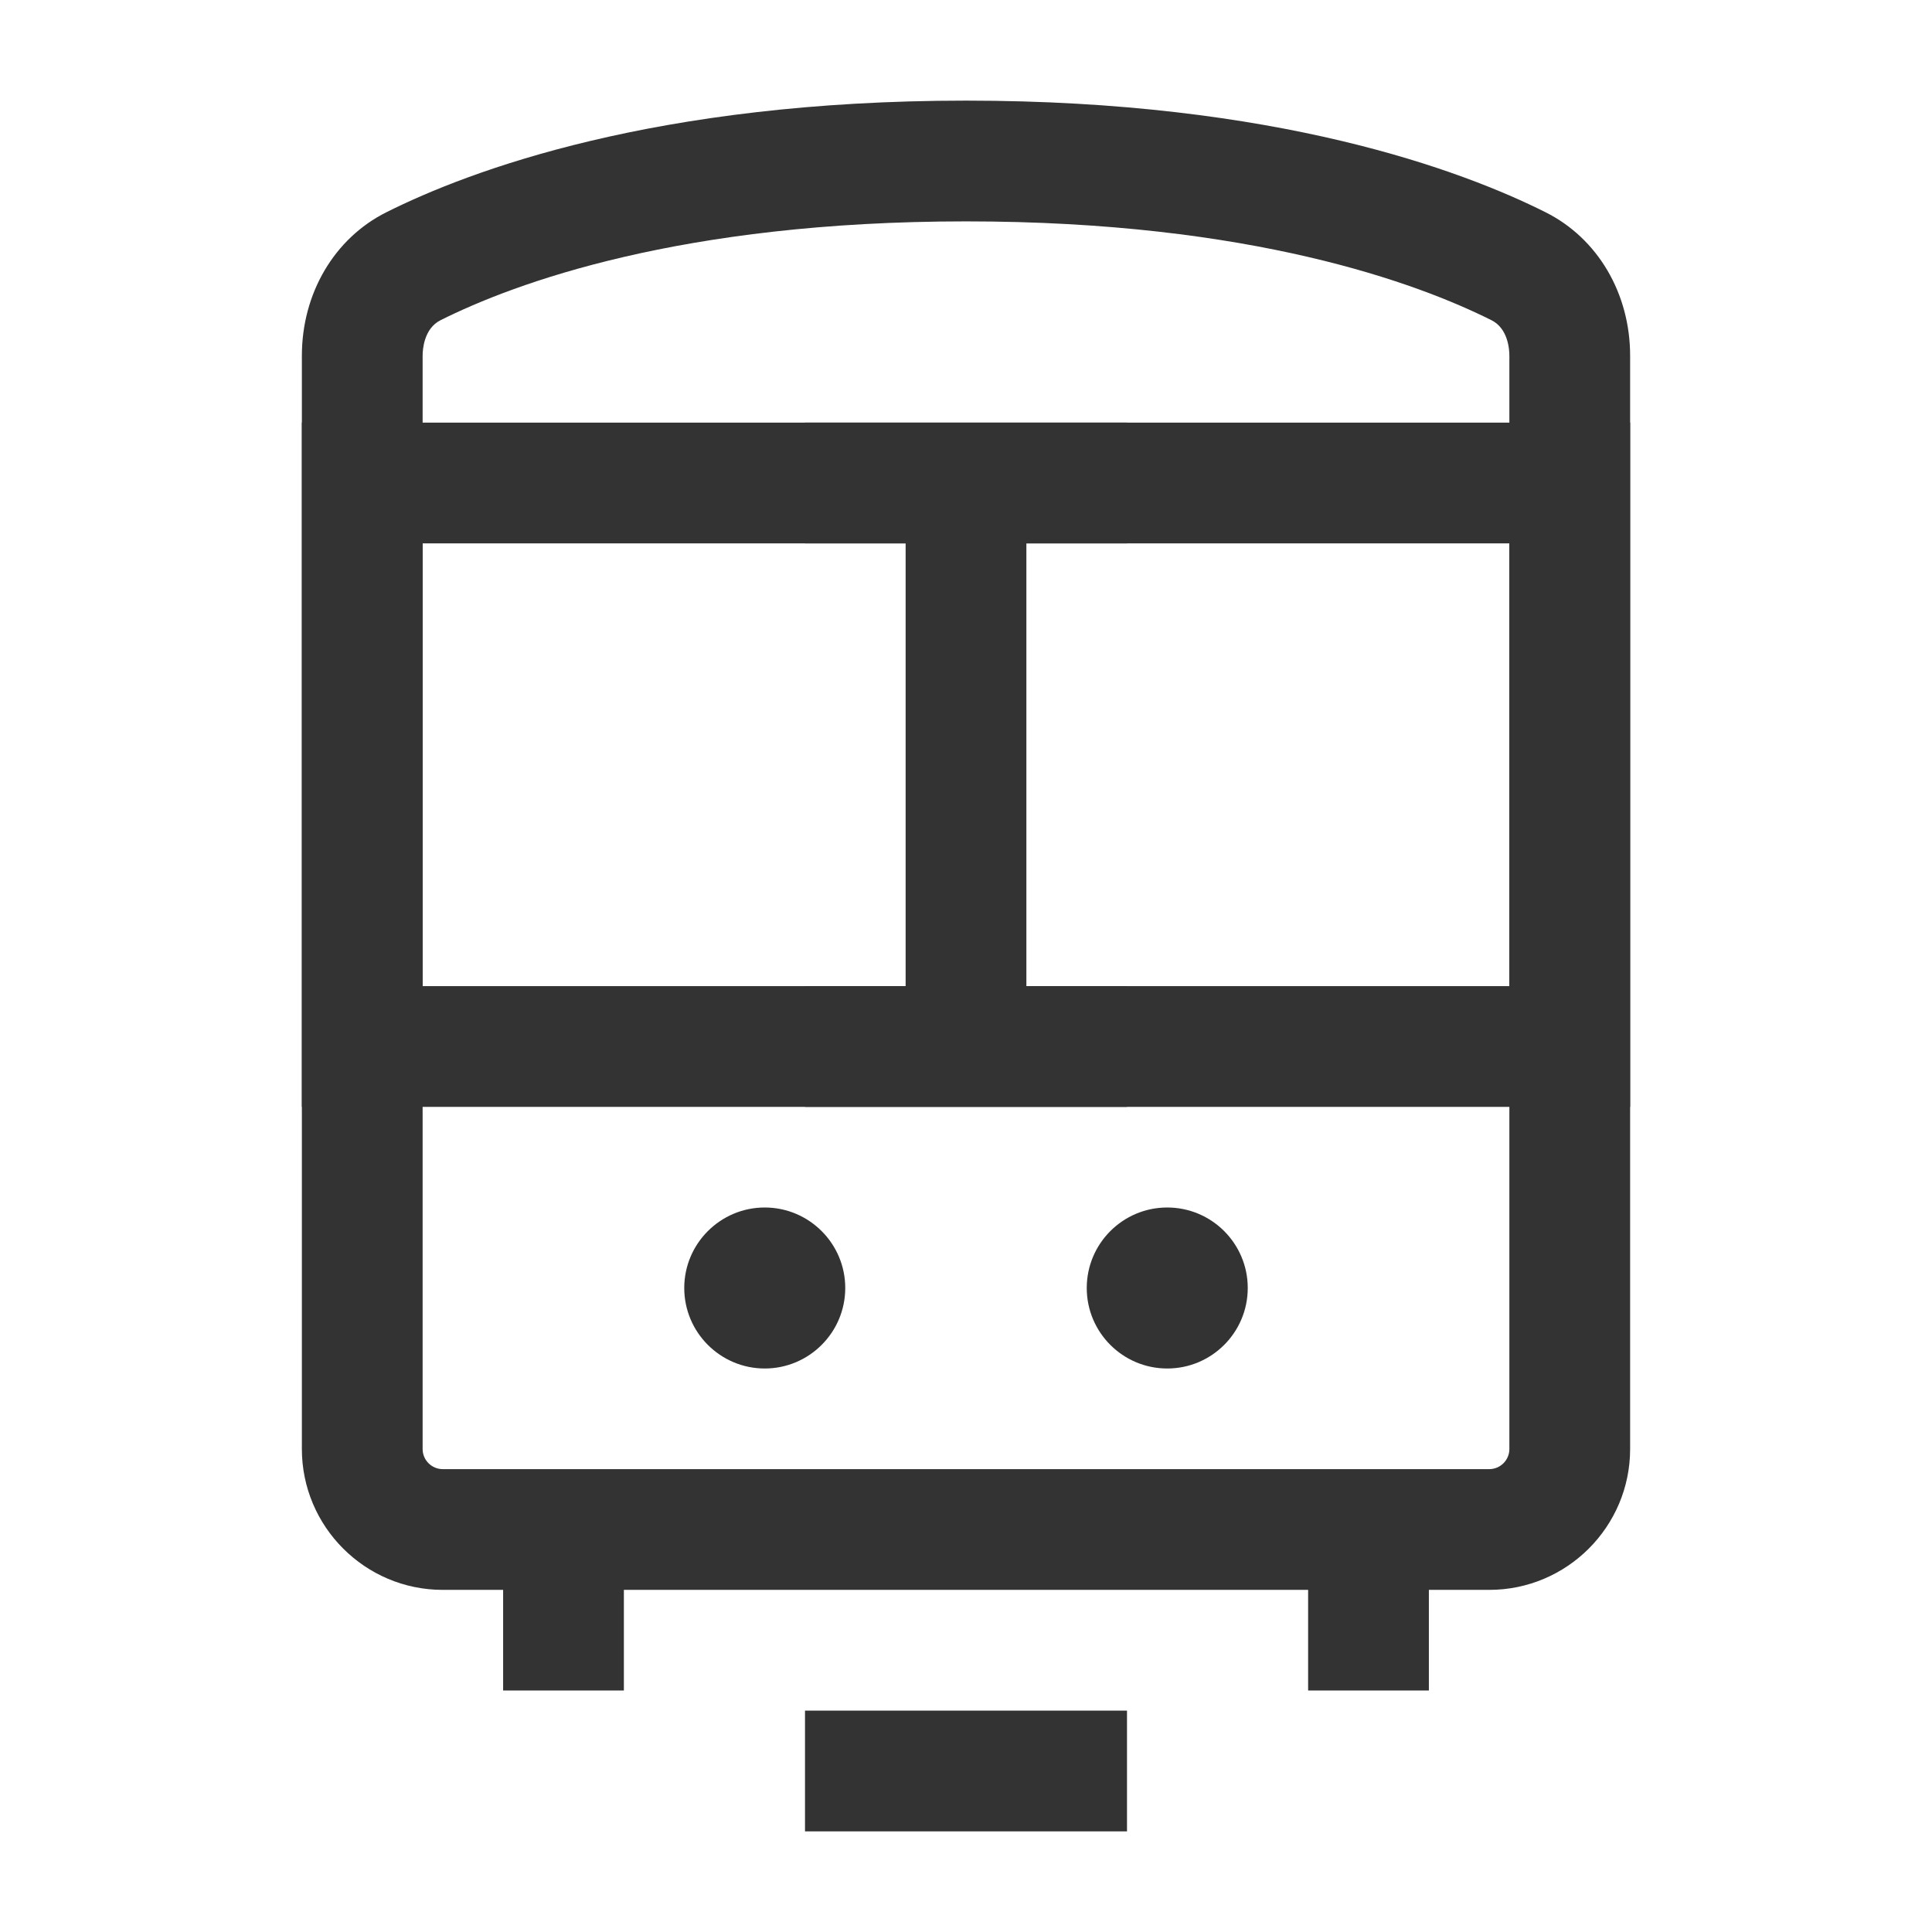 <?xml version="1.0" encoding="iso-8859-1"?>
<svg version="1.1" id="&#x56FE;&#x5C42;_1" xmlns="http://www.w3.org/2000/svg" xmlns:xlink="http://www.w3.org/1999/xlink" x="0px"
	 y="0px" viewBox="0 0 24 24" style="enable-background:new 0 0 24 24;" xml:space="preserve">
<path style="fill:#333333;" d="M18.5,19.75h-13c-0.965,0-1.75-0.785-1.75-1.75V4.419c0-0.774,0.402-1.458,1.049-1.782
	C5.833,2.119,8.142,1.25,12,1.25s6.167,0.869,7.2,1.387c0.647,0.324,1.05,1.007,1.05,1.782V18C20.25,18.965,19.465,19.75,18.5,19.75
	z M12,2.75c-3.549,0-5.613,0.77-6.528,1.228C5.266,4.082,5.25,4.342,5.25,4.419V18c0,0.138,0.112,0.25,0.25,0.25h13
	c0.138,0,0.25-0.112,0.25-0.25V4.419c0-0.078-0.016-0.338-0.222-0.441C17.613,3.52,15.549,2.75,12,2.75z"/>
<rect x="16.25" y="19" style="fill:#333333;" width="1.5" height="2"/>
<rect x="6.25" y="19" style="fill:#333333;" width="1.5" height="2"/>
<g>
	<path style="fill:#333333;" d="M10.25,16c0,0.414-0.336,0.75-0.75,0.75S8.75,16.414,8.75,16s0.336-0.75,0.75-0.75
		S10.25,15.586,10.25,16z"/>
	<path style="fill:#333333;" d="M9.5,17c-0.551,0-1-0.448-1-1s0.449-1,1-1s1,0.448,1,1S10.051,17,9.5,17z M9.5,15.5
		C9.224,15.5,9,15.725,9,16s0.224,0.5,0.5,0.5S10,16.275,10,16S9.776,15.5,9.5,15.5z"/>
</g>
<g>
	<path style="fill:#333333;" d="M15.25,16c0,0.414-0.336,0.75-0.75,0.75s-0.75-0.336-0.75-0.75s0.336-0.75,0.75-0.75
		S15.25,15.586,15.25,16z"/>
	<path style="fill:#333333;" d="M14.5,17c-0.552,0-1-0.448-1-1s0.448-1,1-1s1,0.448,1,1S15.052,17,14.5,17z M14.5,15.5
		c-0.275,0-0.5,0.225-0.5,0.5s0.225,0.5,0.5,0.5S15,16.275,15,16S14.775,15.5,14.5,15.5z"/>
</g>
<rect x="10" y="21.25" style="fill:#333333;" width="4" height="1.5"/>
<path style="fill:#333333;" d="M20.25,13.75H3.75v-8.5h16.5V13.75z M5.25,12.25h13.5v-5.5H5.25V12.25z"/>
<rect x="11.25" y="6" style="fill:#333333;" width="1.5" height="7"/>
<rect x="10" y="5.25" style="fill:#333333;" width="4" height="1.5"/>
<rect x="10" y="12.25" style="fill:#333333;" width="4" height="1.5"/>
</svg>






